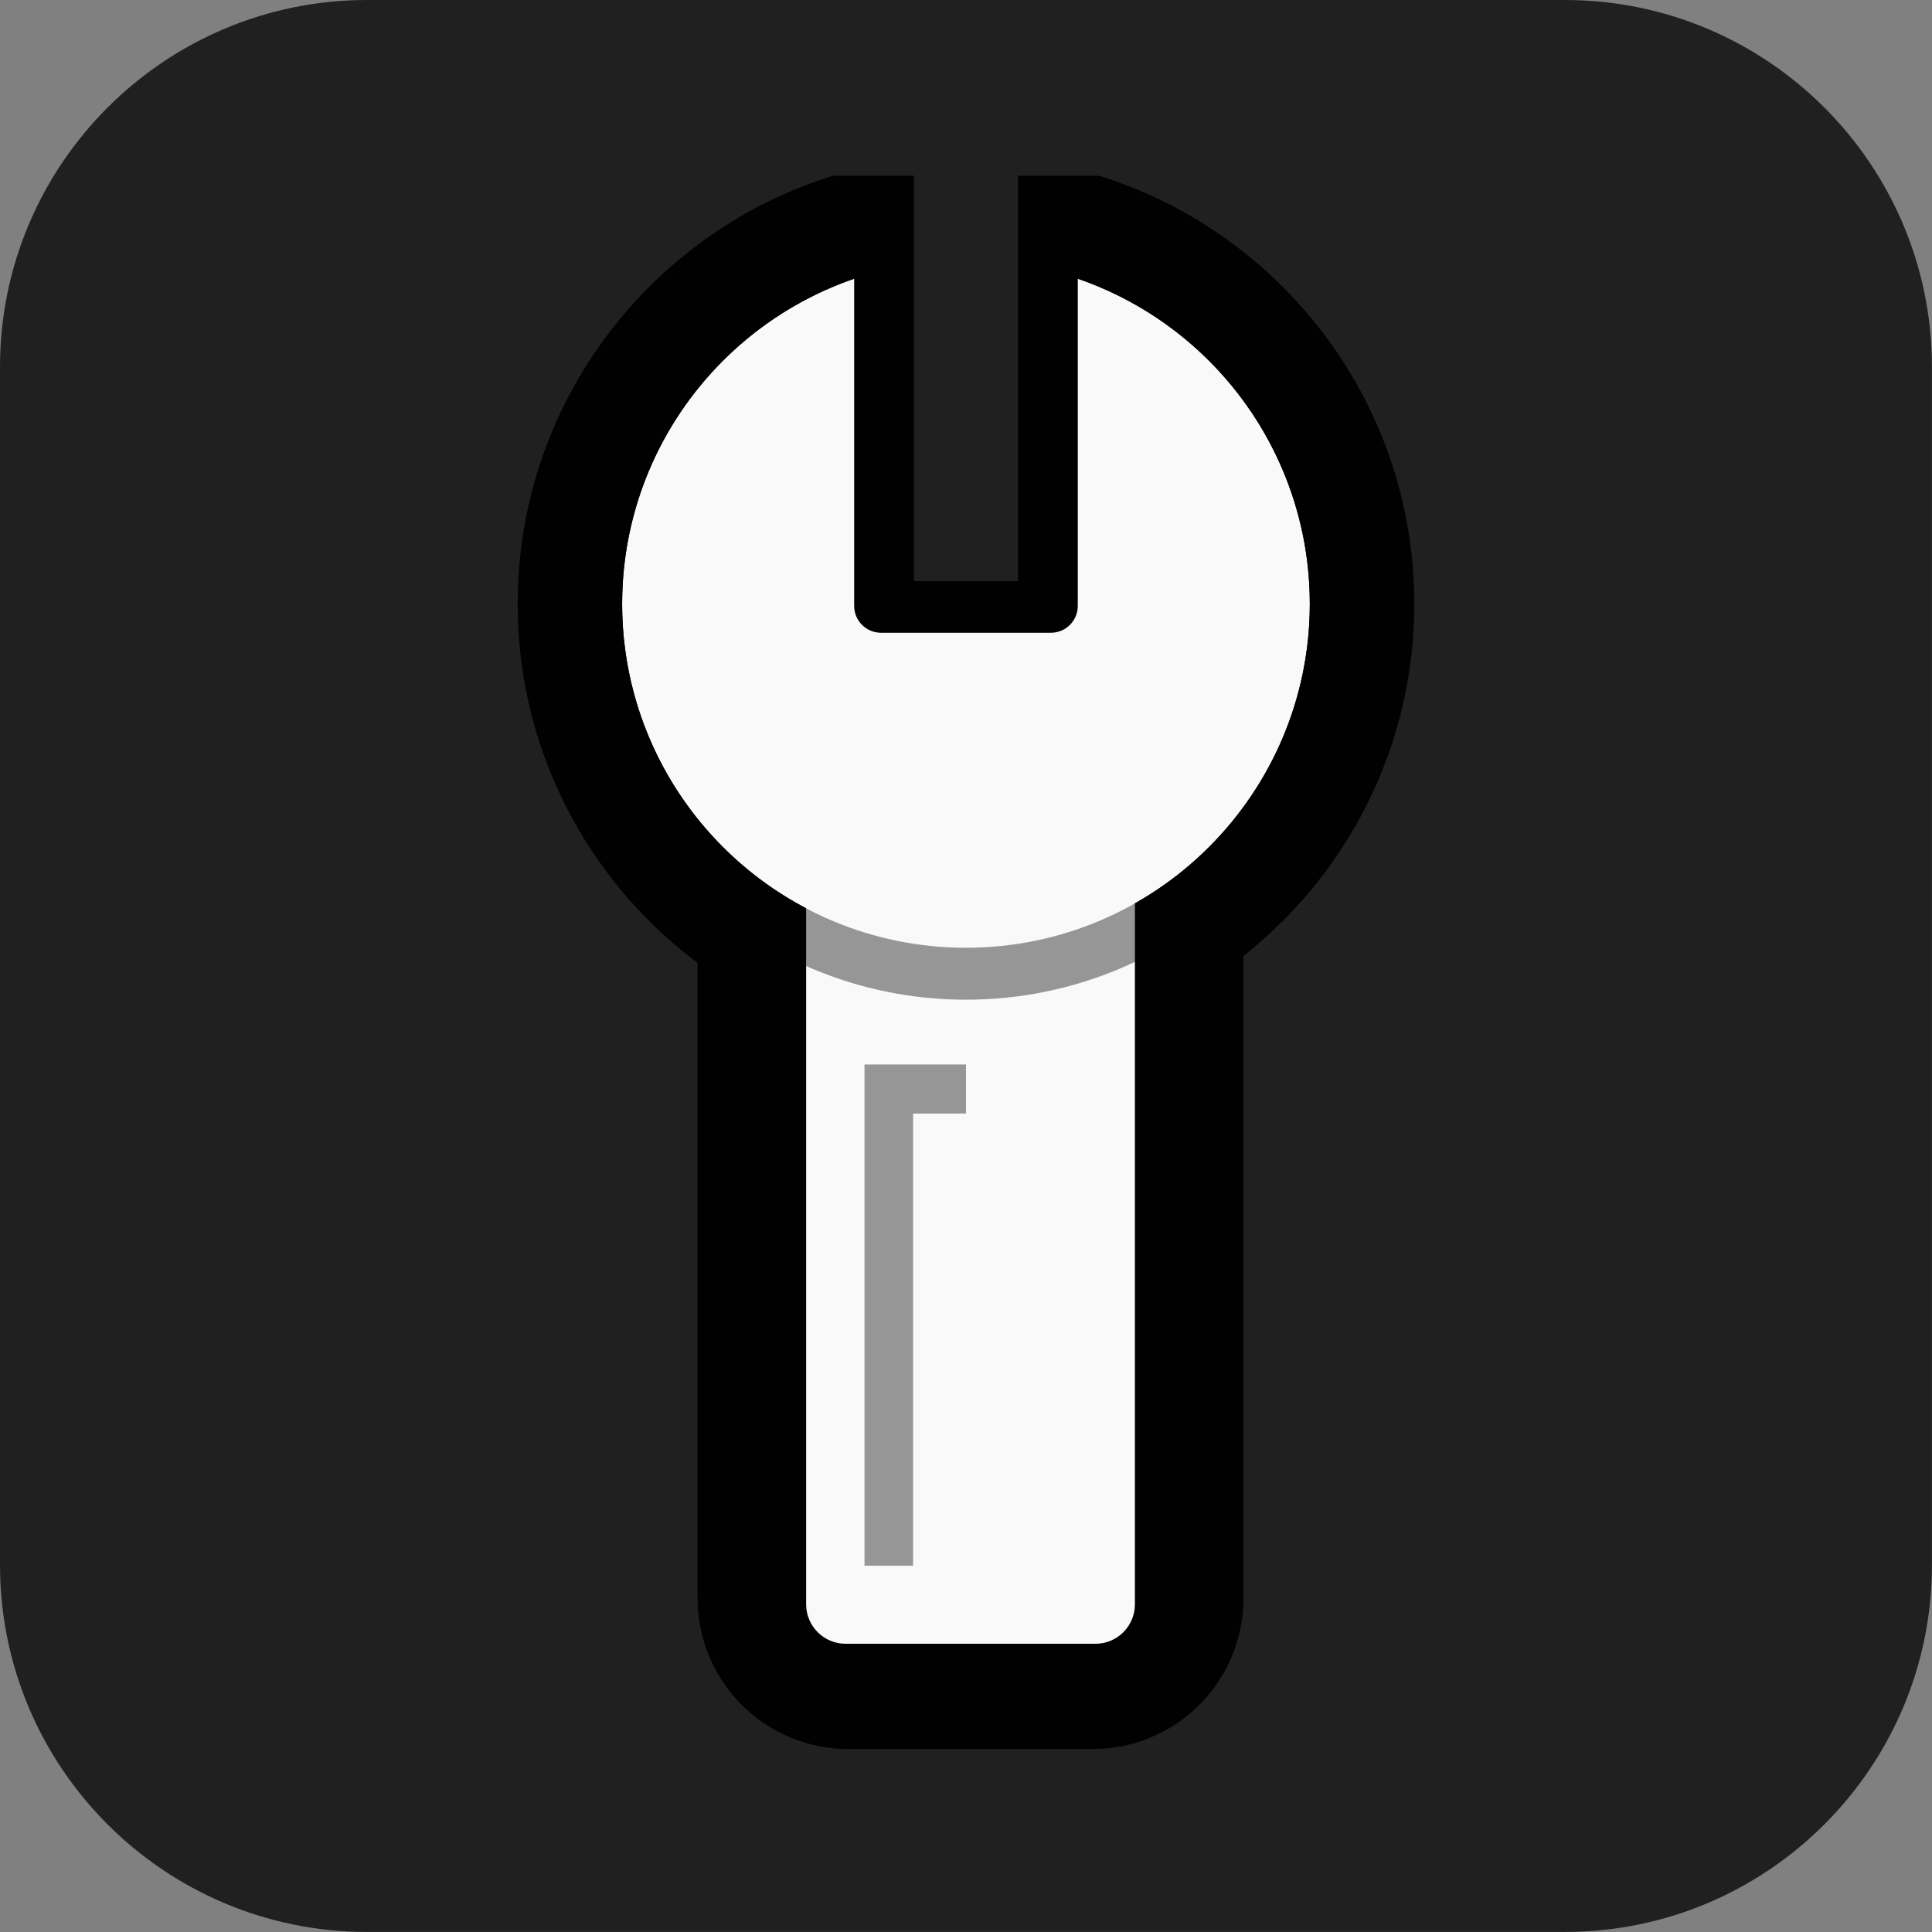<?xml version="1.0" encoding="UTF-8" standalone="no"?><!DOCTYPE svg PUBLIC "-//W3C//DTD SVG 1.1//EN" "http://www.w3.org/Graphics/SVG/1.1/DTD/svg11.dtd"><svg width="100%" height="100%" viewBox="0 0 988 988" version="1.1" xmlns="http://www.w3.org/2000/svg" xmlns:xlink="http://www.w3.org/1999/xlink" xml:space="preserve" xmlns:serif="http://www.serif.com/" style="fill-rule:evenodd;clip-rule:evenodd;stroke-linejoin:round;stroke-miterlimit:2;"><rect x="0" y="0" width="988" height="988" fill="#808080" stroke="none"/><g id="ModDB"><path d="M987.972,187.715c-0,-103.603 -84.112,-187.715 -187.715,-187.715l-612.542,0c-103.603,0 -187.715,84.112 -187.715,187.715l0,612.542c0,103.603 84.112,187.715 187.715,187.715l612.542,-0c103.603,-0 187.715,-84.112 187.715,-187.715l-0,-612.542Z" style="fill:#202020;"/><g opacity="0.97"><path d="M635.902,369.223l0,448.127c0,20.444 -8.121,40.05 -22.577,54.506c-14.456,14.456 -34.063,22.577 -54.506,22.577c-38.945,0 -86.071,0 -125.016,0c-20.443,0 -40.05,-8.121 -54.506,-22.577c-14.456,-14.456 -22.577,-34.062 -22.577,-54.506c0,-145.94 0,-448.127 0,-448.127l279.182,-0Z"/><circle cx="493.986" cy="308.83" r="175.842" style="fill:#fff;"/><path d="M493.986,79.574c126.53,-0 229.256,102.726 229.256,229.256c0,126.529 -102.726,229.256 -229.256,229.256c-126.53,-0 -229.256,-102.727 -229.256,-229.256c-0,-126.53 102.726,-229.256 229.256,-229.256Zm-0,53.413c-97.05,0 -175.842,78.793 -175.842,175.843c-0,97.05 78.792,175.842 175.842,175.842c97.05,-0 175.842,-78.792 175.842,-175.842c0,-97.05 -78.792,-175.843 -175.842,-175.843Z"/><path d="M580.378,461.567l0,358.859c0,11.135 -9.04,20.176 -20.176,20.176l-127.782,-0c-11.135,-0 -20.176,-9.041 -20.176,-20.176l-0,-358.859c-0,-11.135 9.041,-20.176 20.176,-20.176l127.782,0c11.136,0 20.176,9.041 20.176,20.176Z" style="fill:#fff;"/><path d="M551.162,95.899l0,213.958c0,7.573 -6.148,13.722 -13.722,13.722l-86.908,0c-7.574,0 -13.722,-6.149 -13.722,-13.722l-0,-213.958c-0,-7.574 6.148,-13.723 13.722,-13.723l86.908,0c7.574,0 13.722,6.149 13.722,13.723Z"/><path d="M493.986,106.431c111.707,0 202.399,90.692 202.399,202.399c-0,111.706 -90.692,202.398 -202.399,202.398c-111.707,0 -202.399,-90.692 -202.399,-202.398c0,-111.707 90.692,-202.399 202.399,-202.399Zm-0,26.556c-97.05,0 -175.842,78.793 -175.842,175.843c-0,97.05 78.792,175.842 175.842,175.842c97.05,-0 175.842,-78.792 175.842,-175.842c0,-97.05 -78.792,-175.843 -175.842,-175.843Z" style="fill-opacity:0.4;"/><path d="M466.939,800.672l-24.845,0l0,-256.307l51.892,-0l-0,25.094l-27.047,0l0,231.213Z" style="fill-opacity:0.4;"/><rect x="467.369" y="82.176" width="53.233" height="215.021" style="fill:#202020;"/><rect x="422.417" y="46.688" width="143.138" height="43.185" style="fill:#202020;"/></g></g></svg>